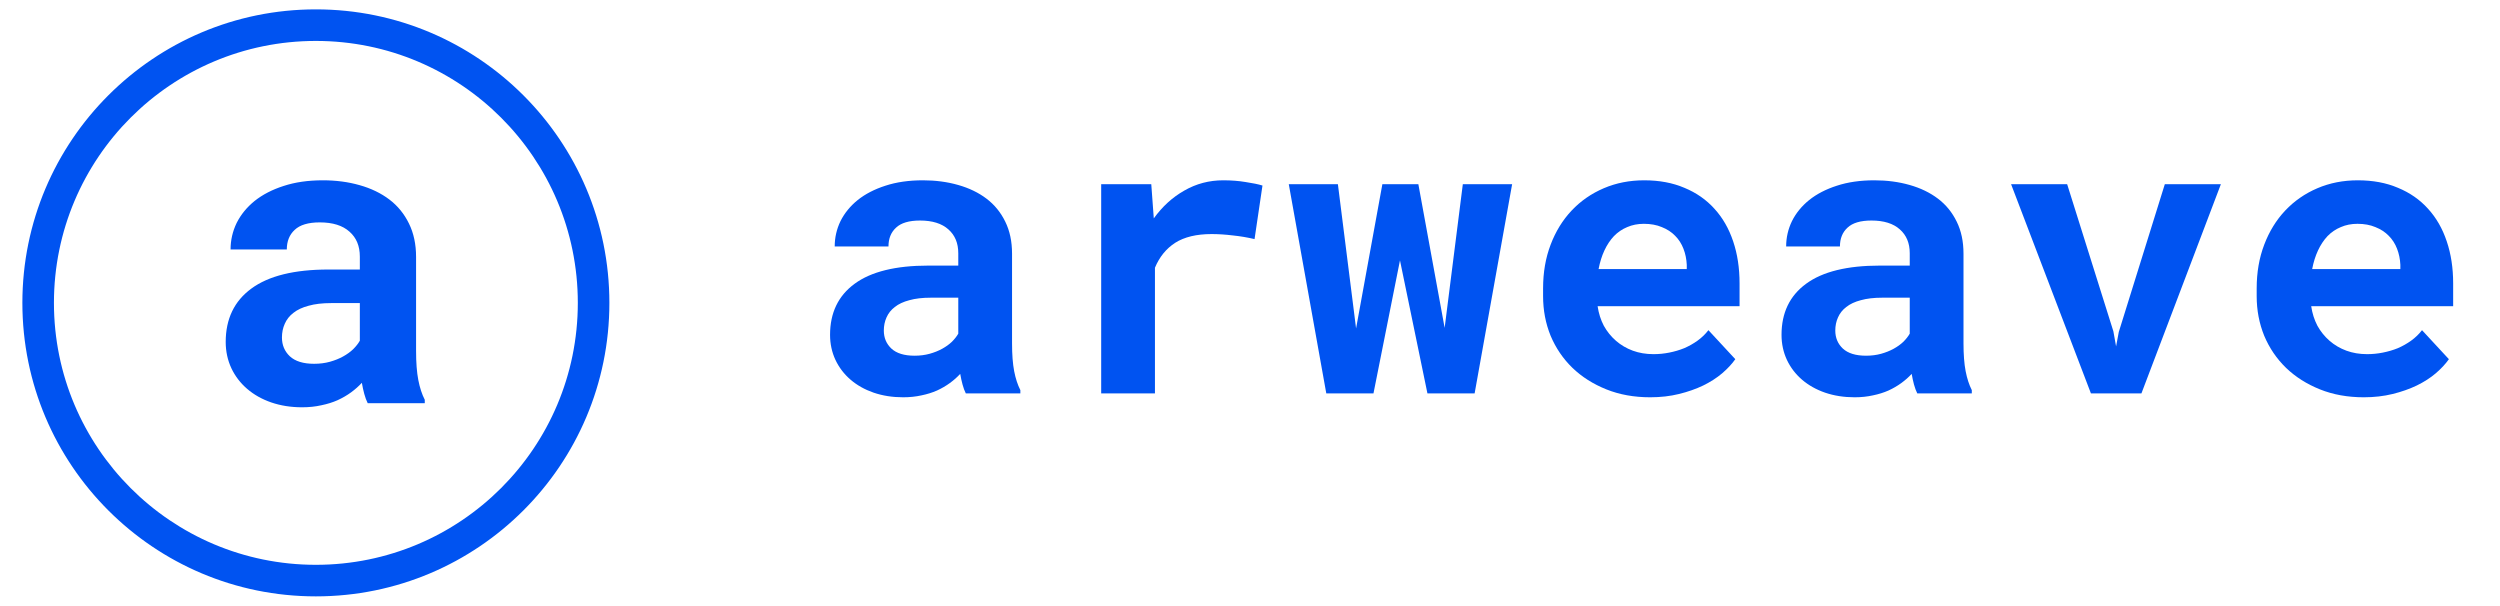 <svg width="198" height="48" viewBox="0 0 198 48" fill="none" xmlns="http://www.w3.org/2000/svg">
<path d="M76.493 31.159C76.391 30.954 76.304 30.719 76.233 30.454C76.161 30.188 76.1 29.908 76.049 29.611C75.814 29.867 75.543 30.107 75.237 30.331C74.931 30.556 74.589 30.755 74.211 30.929C73.843 31.092 73.435 31.22 72.986 31.312C72.537 31.414 72.051 31.465 71.531 31.465C70.683 31.465 69.902 31.342 69.187 31.097C68.483 30.852 67.875 30.51 67.365 30.071C66.854 29.632 66.456 29.111 66.17 28.509C65.884 27.896 65.741 27.232 65.741 26.518C65.741 24.772 66.39 23.424 67.686 22.474C68.993 21.514 70.939 21.035 73.522 21.035H75.896V20.054C75.896 19.258 75.635 18.63 75.115 18.17C74.594 17.701 73.843 17.466 72.863 17.466C71.995 17.466 71.362 17.655 70.964 18.033C70.566 18.4 70.367 18.895 70.367 19.518H66.109C66.109 18.814 66.262 18.145 66.568 17.512C66.885 16.879 67.339 16.322 67.931 15.842C68.534 15.362 69.264 14.985 70.122 14.709C70.99 14.423 71.98 14.28 73.093 14.28C74.094 14.28 75.023 14.403 75.88 14.648C76.748 14.893 77.499 15.255 78.132 15.735C78.765 16.215 79.26 16.823 79.618 17.558C79.975 18.283 80.154 19.125 80.154 20.085V27.192C80.154 28.08 80.21 28.815 80.322 29.397C80.434 29.979 80.598 30.479 80.812 30.898V31.159H76.493ZM72.434 28.172C72.863 28.172 73.261 28.121 73.629 28.019C73.997 27.916 74.328 27.784 74.625 27.62C74.921 27.457 75.176 27.273 75.39 27.069C75.605 26.855 75.773 26.64 75.896 26.426V23.577H73.721C73.057 23.577 72.49 23.643 72.021 23.776C71.551 23.899 71.168 24.077 70.872 24.312C70.576 24.537 70.356 24.812 70.213 25.139C70.07 25.456 69.999 25.803 69.999 26.181C69.999 26.753 70.198 27.227 70.596 27.605C71.005 27.983 71.617 28.172 72.434 28.172Z" fill="#0053F1"/>
<path d="M96.879 14.28C97.522 14.28 98.114 14.326 98.656 14.418C99.207 14.5 99.651 14.591 99.988 14.694L99.36 18.936C98.799 18.803 98.222 18.706 97.629 18.645C97.047 18.574 96.491 18.538 95.96 18.538C94.765 18.538 93.805 18.768 93.08 19.227C92.366 19.687 91.83 20.345 91.472 21.203V31.159H87.214V14.586H91.181L91.38 17.297C92.054 16.358 92.861 15.623 93.8 15.092C94.74 14.551 95.766 14.28 96.879 14.28Z" fill="#0053F1"/>
<path d="M114.416 25.966L115.856 14.586H119.761L116.79 31.159H113.053L110.878 20.621L108.779 31.159H105.042L102.071 14.586H105.961L107.401 26.012L109.484 14.586H112.333L114.416 25.966Z" fill="#0053F1"/>
<path d="M130.697 31.465C129.421 31.465 128.262 31.256 127.22 30.837C126.179 30.418 125.285 29.852 124.54 29.137C123.795 28.412 123.218 27.564 122.809 26.594C122.411 25.614 122.212 24.567 122.212 23.454V22.842C122.212 21.576 122.411 20.422 122.809 19.38C123.207 18.329 123.764 17.425 124.479 16.669C125.193 15.914 126.041 15.327 127.021 14.908C128.001 14.489 129.068 14.28 130.222 14.28C131.417 14.28 132.479 14.479 133.408 14.877C134.347 15.265 135.139 15.817 135.782 16.532C136.436 17.246 136.931 18.109 137.268 19.12C137.605 20.121 137.773 21.229 137.773 22.444V24.251H126.531C126.613 24.812 126.776 25.328 127.021 25.798C127.276 26.257 127.598 26.655 127.986 26.992C128.374 27.329 128.818 27.59 129.319 27.774C129.819 27.957 130.365 28.049 130.957 28.049C131.376 28.049 131.79 28.009 132.198 27.927C132.617 27.845 133.015 27.728 133.393 27.575C133.77 27.411 134.123 27.212 134.45 26.977C134.776 26.742 135.062 26.467 135.307 26.15L137.436 28.448C137.171 28.825 136.824 29.198 136.395 29.566C135.976 29.923 135.476 30.245 134.894 30.531C134.322 30.806 133.684 31.031 132.979 31.204C132.275 31.378 131.514 31.465 130.697 31.465ZM130.192 17.726C129.712 17.726 129.273 17.813 128.874 17.986C128.476 18.15 128.124 18.39 127.818 18.706C127.521 19.023 127.271 19.401 127.067 19.84C126.863 20.279 126.71 20.769 126.608 21.31H133.592V20.973C133.571 20.524 133.485 20.1 133.331 19.702C133.178 19.304 132.959 18.962 132.673 18.676C132.387 18.38 132.035 18.15 131.616 17.986C131.208 17.813 130.733 17.726 130.192 17.726Z" fill="#0053F1"/>
<path d="M151.849 31.159C151.747 30.954 151.66 30.719 151.588 30.454C151.517 30.188 151.456 29.908 151.405 29.611C151.169 29.867 150.899 30.107 150.593 30.331C150.286 30.556 149.944 30.755 149.567 30.929C149.198 31.092 148.79 31.22 148.342 31.312C147.892 31.414 147.407 31.465 146.887 31.465C146.039 31.465 145.258 31.342 144.542 31.097C143.839 30.852 143.231 30.51 142.72 30.071C142.21 29.632 141.811 29.111 141.526 28.509C141.24 27.896 141.097 27.232 141.097 26.518C141.097 24.772 141.745 23.424 143.042 22.474C144.349 21.514 146.294 21.035 148.877 21.035H151.252V20.054C151.252 19.258 150.991 18.63 150.47 18.17C149.95 17.701 149.198 17.466 148.219 17.466C147.35 17.466 146.717 17.655 146.32 18.033C145.921 18.4 145.723 18.895 145.723 19.518H141.464C141.464 18.814 141.617 18.145 141.924 17.512C142.24 16.879 142.695 16.322 143.287 15.842C143.89 15.362 144.619 14.985 145.477 14.709C146.345 14.423 147.335 14.28 148.448 14.28C149.449 14.28 150.379 14.403 151.237 14.648C152.104 14.893 152.854 15.255 153.487 15.735C154.121 16.215 154.616 16.823 154.973 17.558C155.33 18.283 155.509 19.125 155.509 20.085V27.192C155.509 28.08 155.566 28.815 155.678 29.397C155.791 29.979 155.953 30.479 156.167 30.898V31.159H151.849ZM147.79 28.172C148.219 28.172 148.616 28.121 148.985 28.019C149.353 27.916 149.684 27.784 149.98 27.62C150.277 27.457 150.532 27.273 150.746 27.069C150.961 26.855 151.129 26.64 151.252 26.426V23.577H149.077C148.412 23.577 147.847 23.643 147.376 23.776C146.906 23.899 146.524 24.077 146.228 24.312C145.931 24.537 145.712 24.812 145.57 25.139C145.426 25.456 145.355 25.803 145.355 26.181C145.355 26.753 145.553 27.227 145.952 27.605C146.36 27.983 146.974 28.172 147.79 28.172Z" fill="#0053F1"/>
<path d="M167.38 26.242L167.594 27.437L167.809 26.288L171.454 14.586H175.895L169.6 31.159H165.602L159.277 14.586H163.718L167.38 26.242Z" fill="#0053F1"/>
<path d="M187.214 31.465C185.938 31.465 184.778 31.256 183.737 30.837C182.695 30.418 181.802 29.852 181.057 29.137C180.311 28.412 179.734 27.564 179.326 26.594C178.928 25.614 178.729 24.567 178.729 23.454V22.842C178.729 21.576 178.928 20.422 179.326 19.38C179.725 18.329 180.281 17.425 180.995 16.669C181.711 15.914 182.558 15.327 183.538 14.908C184.519 14.489 185.585 14.28 186.739 14.28C187.934 14.28 188.995 14.479 189.925 14.877C190.864 15.265 191.656 15.817 192.299 16.532C192.952 17.246 193.447 18.109 193.784 19.12C194.122 20.121 194.29 21.229 194.29 22.444V24.251H183.047C183.13 24.812 183.293 25.328 183.538 25.798C183.793 26.257 184.115 26.655 184.502 26.992C184.891 27.329 185.335 27.59 185.836 27.774C186.335 27.957 186.881 28.049 187.474 28.049C187.892 28.049 188.306 28.009 188.714 27.927C189.133 27.845 189.532 27.728 189.91 27.575C190.288 27.411 190.639 27.212 190.966 26.977C191.293 26.742 191.579 26.467 191.824 26.15L193.952 28.448C193.687 28.825 193.34 29.198 192.911 29.566C192.493 29.923 191.992 30.245 191.41 30.531C190.838 30.806 190.201 31.031 189.496 31.204C188.791 31.378 188.03 31.465 187.214 31.465ZM186.709 17.726C186.229 17.726 185.789 17.813 185.392 17.986C184.993 18.15 184.64 18.39 184.334 18.706C184.039 19.023 183.788 19.401 183.584 19.84C183.38 20.279 183.226 20.769 183.124 21.31H190.108V20.973C190.088 20.524 190.001 20.1 189.848 19.702C189.695 19.304 189.475 18.962 189.19 18.676C188.903 18.38 188.551 18.15 188.132 17.986C187.724 17.813 187.249 17.726 186.709 17.726Z" fill="#0053F1"/>
<path fill-rule="evenodd" clip-rule="evenodd" d="M4.272 23.988C4.272 12.53 13.56 3.242 25.017 3.242C36.475 3.242 45.763 12.53 45.763 23.988C45.763 35.445 36.475 44.733 25.017 44.733C13.56 44.733 4.272 35.445 4.272 23.988ZM25.017 0.742C12.179 0.742 1.772 11.15 1.772 23.988C1.772 36.826 12.179 47.233 25.017 47.233C37.855 47.233 48.263 36.826 48.263 23.988C48.263 11.15 37.855 0.742 25.017 0.742ZM28.851 31.199C28.926 31.477 29.017 31.723 29.124 31.936H33.642V31.664C33.417 31.226 33.247 30.703 33.129 30.094C33.012 29.485 32.953 28.716 32.953 27.787V20.352C32.953 19.348 32.766 18.467 32.392 17.709C32.018 16.94 31.5 16.304 30.838 15.802C30.176 15.3 29.391 14.921 28.483 14.665C27.585 14.408 26.613 14.28 25.567 14.28C24.402 14.28 23.366 14.43 22.459 14.729C21.561 15.017 20.798 15.412 20.167 15.914C19.548 16.416 19.073 16.998 18.741 17.661C18.421 18.323 18.261 19.023 18.261 19.759H22.715C22.715 19.108 22.923 18.59 23.34 18.205C23.756 17.81 24.419 17.613 25.326 17.613C26.352 17.613 27.137 17.858 27.682 18.35C28.227 18.83 28.499 19.487 28.499 20.32V21.346H26.015C23.313 21.346 21.278 21.848 19.911 22.852C18.555 23.845 17.876 25.255 17.876 27.082C17.876 27.829 18.026 28.523 18.325 29.165C18.624 29.795 19.041 30.339 19.575 30.799C20.109 31.258 20.744 31.616 21.481 31.872C22.229 32.129 23.046 32.257 23.933 32.257C24.477 32.257 24.985 32.203 25.455 32.096C25.925 32 26.352 31.867 26.736 31.696C27.132 31.514 27.489 31.306 27.81 31.071C28.13 30.836 28.413 30.585 28.659 30.318C28.712 30.628 28.776 30.921 28.851 31.199ZM26.128 28.652C25.743 28.759 25.326 28.812 24.878 28.812C24.023 28.812 23.383 28.614 22.955 28.219C22.539 27.824 22.33 27.327 22.33 26.729C22.33 26.334 22.405 25.971 22.555 25.64C22.704 25.298 22.934 25.009 23.244 24.774C23.553 24.529 23.954 24.342 24.445 24.214C24.937 24.075 25.529 24.005 26.224 24.005H28.499V26.985C28.371 27.21 28.194 27.434 27.97 27.658C27.746 27.872 27.479 28.064 27.169 28.235C26.859 28.406 26.512 28.545 26.128 28.652Z" fill="#0053F1"/>
</svg>
